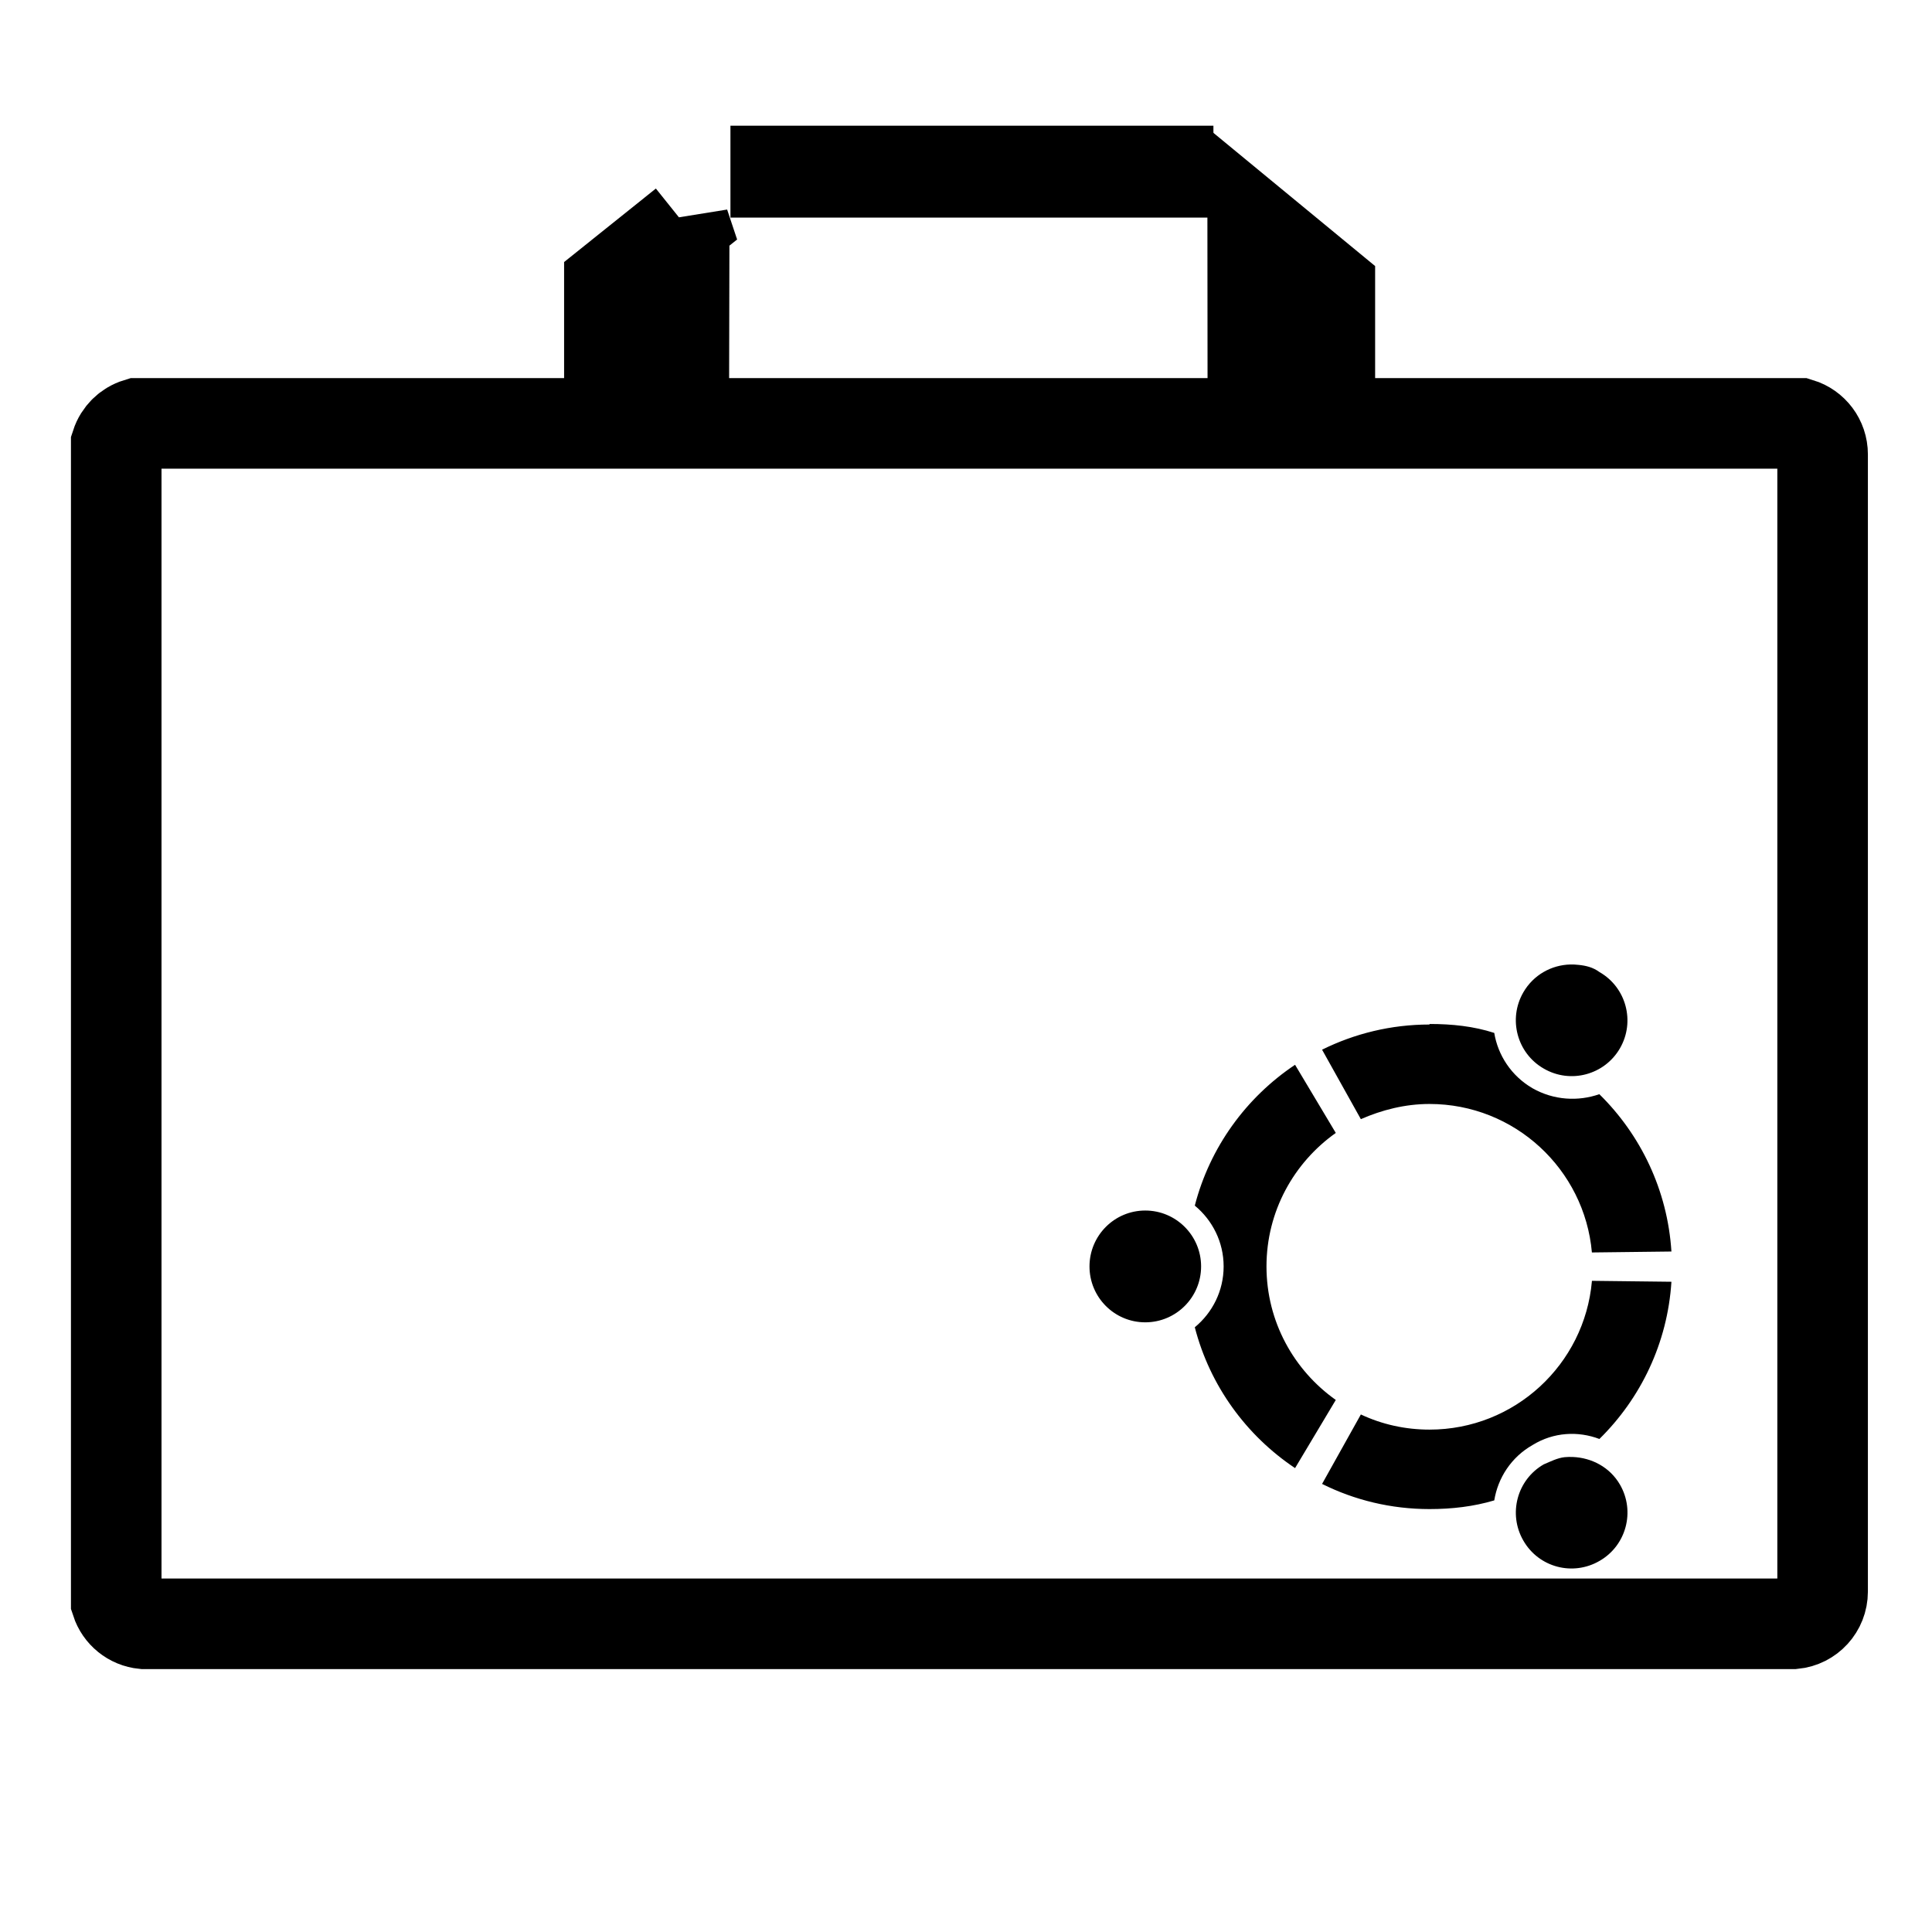 <?xml version="1.0" encoding="UTF-8" standalone="no"?>
<!-- Created with Inkscape (http://www.inkscape.org/) -->

<svg
   xmlns:dc="http://purl.org/dc/elements/1.1/"
   xmlns:cc="http://creativecommons.org/ns#"
   xmlns:rdf="http://www.w3.org/1999/02/22-rdf-syntax-ns#"
   xmlns:svg="http://www.w3.org/2000/svg"
   xmlns="http://www.w3.org/2000/svg"
   xmlns:sodipodi="http://sodipodi.sourceforge.net/DTD/sodipodi-0.dtd"
   xmlns:inkscape="http://www.inkscape.org/namespaces/inkscape"
   width="512"
   height="512"
   viewBox="0 0 512 512"
   id="svg2"
   version="1.1"
   inkscape:version="0.48.5 r10040"
   sodipodi:docname="softwarecenter.svg">
  <defs
     id="defs4">
    <filter
       height="1.108"
       y="-0.054"
       width="1.056"
       x="-0.028"
       id="filter4150"
       style="color-interpolation-filters:sRGB"
       inkscape:collect="always">
      <feGaussianBlur
         id="feGaussianBlur4152"
         stdDeviation="2.099"
         inkscape:collect="always" />
    </filter>
    <filter
       height="1.072"
       y="-0.036"
       width="1.072"
       x="-0.036"
       id="filter4272"
       style="color-interpolation-filters:sRGB"
       inkscape:collect="always">
      <feGaussianBlur
         id="feGaussianBlur4274"
         stdDeviation="3.445"
         inkscape:collect="always" />
    </filter>
  </defs>
  <sodipodi:namedview
     id="base"
     pagecolor="#ffffff"
     bordercolor="#666666"
     borderopacity="1.0"
     inkscape:pageopacity="0.0"
     inkscape:pageshadow="2"
     inkscape:zoom="1.3037281"
     inkscape:cx="226.81408"
     inkscape:cy="185.28304"
     inkscape:document-units="px"
     inkscape:current-layer="layer1"
     showgrid="false"
     units="px"
     inkscape:showpageshadow="false"
     borderlayer="true"
     inkscape:window-width="1920"
     inkscape:window-height="1007"
     inkscape:window-x="0"
     inkscape:window-y="31"
     inkscape:window-maximized="1"
     showguides="false">
    <inkscape:grid
       type="xygrid"
       id="grid4136" />
    <sodipodi:guide
       position="5,59"
       orientation="54,0"
       id="guide4142" />
    <sodipodi:guide
       position="5,5"
       orientation="0,54"
       id="guide4144" />
    <sodipodi:guide
       position="59,5"
       orientation="-54,0"
       id="guide4146" />
    <sodipodi:guide
       position="59,59"
       orientation="0,-54"
       id="guide4148" />
    <sodipodi:guide
       position="0,64"
       orientation="64,0"
       id="guide4150" />
    <sodipodi:guide
       position="0,6.875e-05"
       orientation="0,64"
       id="guide4152" />
    <sodipodi:guide
       position="64,6.875e-05"
       orientation="-64,0"
       id="guide4154" />
    <sodipodi:guide
       position="64,64"
       orientation="0,-64"
       id="guide4156" />
    <sodipodi:guide
       position="13,51"
       orientation="38,0"
       id="guide4155" />
    <sodipodi:guide
       position="13,13"
       orientation="0,38"
       id="guide4157" />
    <sodipodi:guide
       position="51,13"
       orientation="-38,0"
       id="guide4159" />
    <sodipodi:guide
       position="51,51"
       orientation="0,-38"
       id="guide4161" />
    <sodipodi:guide
       position="741.769,778.529"
       orientation="16.681,0"
       id="guide4251" />
    <sodipodi:guide
       position="741.769,761.848"
       orientation="0,150.619"
       id="guide4253" />
    <sodipodi:guide
       position="892.388,761.848"
       orientation="-16.681,0"
       id="guide4255" />
    <sodipodi:guide
       position="892.388,778.529"
       orientation="0,-150.619"
       id="guide4257" />
    <sodipodi:guide
       position="744.536,778.022"
       orientation="14.34,-15.115"
       id="guide4259" />
    <sodipodi:guide
       position="729.42,763.682"
       orientation="75.992,0"
       id="guide4261" />
    <sodipodi:guide
       position="729.42,687.69"
       orientation="0,174.748"
       id="guide4263" />
    <sodipodi:guide
       position="904.168,687.69"
       orientation="-74.985,0"
       id="guide4265" />
    <sodipodi:guide
       position="904.168,762.675"
       orientation="-15.347,-14.343"
       id="guide4267" />
    <sodipodi:guide
       position="889.826,778.022"
       orientation="0,-1.371"
       id="guide4269" />
    <sodipodi:guide
       position="888.455,778.022"
       orientation="13.906,0"
       id="guide4271" />
    <sodipodi:guide
       position="888.455,764.117"
       orientation="0,0.047"
       id="guide4273" />
    <sodipodi:guide
       position="888.502,764.117"
       orientation="65.235,0"
       id="guide4275" />
    <sodipodi:guide
       position="888.502,698.882"
       orientation="0,-143.415"
       id="guide4277" />
    <sodipodi:guide
       position="745.087,698.882"
       orientation="-65.052,0"
       id="guide4279" />
    <sodipodi:guide
       position="745.087,763.933"
       orientation="0,-0.512"
       id="guide4281" />
    <sodipodi:guide
       position="744.575,763.933"
       orientation="-14.089,0"
       id="guide4283" />
    <sodipodi:guide
       position="744.575,778.022"
       orientation="0,-0.039"
       id="guide4285" />
    <sodipodi:guide
       position="744.536,778.022"
       orientation="0,3.8874804e-05"
       id="guide4287" />
    <sodipodi:guide
       position="741.728,778.511"
       orientation="15.877,-19.822"
       id="guide4289" />
    <sodipodi:guide
       position="721.906,762.634"
       orientation="37.002,0"
       id="guide4291" />
    <sodipodi:guide
       position="721.906,725.632"
       orientation="0,-125.07"
       id="guide4293" />
    <sodipodi:guide
       position="591.214,720.107"
       orientation="306.734,0"
       id="guide4295" />
    <sodipodi:guide
       position="598.529,407.511"
       orientation="0,437.152"
       id="guide4297" />
    <sodipodi:guide
       position="1043.425,416.054"
       orientation="-301.371,0"
       id="guide4299" />
    <sodipodi:guide
       position="1037.374,725.632"
       orientation="0,-124.537"
       id="guide4301" />
    <sodipodi:guide
       position="912.837,725.632"
       orientation="-36.035,0"
       id="guide4303" />
    <sodipodi:guide
       position="912.837,761.667"
       orientation="-16.844,-20.449"
       id="guide4305" />
    <sodipodi:guide
       position="892.388,778.511"
       orientation="52.879,0.049"
       id="guide4307" />
    <sodipodi:guide
       position="892.437,725.632"
       orientation="0,-150.824"
       id="guide4309" />
    <sodipodi:guide
       position="741.613,725.632"
       orientation="-52.879,0.115"
       id="guide4311" />
    <sodipodi:guide
       position="741.728,778.511"
       orientation="1.1368684e-13,3e-05"
       id="guide4313" />
    <sodipodi:guide
       position="591.214,513.011"
       orientation="99.639,0"
       id="guide4315" />
    <sodipodi:guide
       position="598.605,407.507"
       orientation="0,437"
       id="guide4317" />
    <sodipodi:guide
       position="1043.425,416.054"
       orientation="-96.957,0"
       id="guide4319" />
    <sodipodi:guide
       position="1043.425,513.011"
       orientation="0,-452.211"
       id="guide4321" />
    <sodipodi:guide
       position="591.214,513.011"
       orientation="0,0"
       id="guide4323" />
    <sodipodi:guide
       position="1035.605,417.507"
       orientation="0,-437"
       id="guide4325" />
    <sodipodi:guide
       position="591.214,423.372"
       orientation="10,0"
       id="guide4327" />
    <sodipodi:guide
       position="598.605,407.507"
       orientation="0,437"
       id="guide4329" />
    <sodipodi:guide
       position="1043.425,416.054"
       orientation="-10,0"
       id="guide4331" />
    <sodipodi:guide
       position="1043.425,426.054"
       orientation="0,0"
       id="guide4333" />
    <sodipodi:guide
       position="819.184,380.788"
       orientation="-254.427,0"
       id="guide4335" />
    <sodipodi:guide
       position="819.184,635.215"
       orientation="0,254.427"
       id="guide4337" />
    <sodipodi:guide
       position="1073.611,635.215"
       orientation="254.427,0"
       id="guide4339" />
    <sodipodi:guide
       position="1073.611,380.788"
       orientation="0,-254.427"
       id="guide4341" />
    <sodipodi:guide
       position="831.581,393.185"
       orientation="-229.633,0"
       id="guide4343" />
    <sodipodi:guide
       position="831.581,622.818"
       orientation="0,229.633"
       id="guide4345" />
    <sodipodi:guide
       position="1061.214,622.818"
       orientation="229.633,0"
       id="guide4347" />
    <sodipodi:guide
       position="1061.214,393.185"
       orientation="0,-229.633"
       id="guide4349" />
    <sodipodi:guide
       position="964.459,565.379"
       orientation="0.13,-25.467"
       id="guide4351" />
    <sodipodi:guide
       position="938.992,565.249"
       orientation="83.516,0.705"
       id="guide4353" />
    <sodipodi:guide
       position="939.697,481.733"
       orientation="-18.499,-21.092"
       id="guide4355" />
    <sodipodi:guide
       position="918.606,500.232"
       orientation="13.701,-15.266"
       id="guide4357" />
    <sodipodi:guide
       position="903.34,486.531"
       orientation="29.991,34.195"
       id="guide4359" />
    <sodipodi:guide
       position="937.535,456.541"
       orientation="0,-35.354"
       id="guide4361" />
    <sodipodi:guide
       position="902.182,456.541"
       orientation="17.917,0"
       id="guide4363" />
    <sodipodi:guide
       position="902.182,438.624"
       orientation="0,100.432"
       id="guide4365" />
    <sodipodi:guide
       position="1002.613,438.624"
       orientation="-17.917,0"
       id="guide4367" />
    <sodipodi:guide
       position="1002.613,456.541"
       orientation="0,-35.133"
       id="guide4369" />
    <sodipodi:guide
       position="967.481,456.541"
       orientation="-30.491,33.977"
       id="guide4371" />
    <sodipodi:guide
       position="1001.457,487.032"
       orientation="-13.543,-15.443"
       id="guide4373" />
    <sodipodi:guide
       position="986.014,500.575"
       orientation="18.712,-20.852"
       id="guide4375" />
    <sodipodi:guide
       position="965.162,481.863"
       orientation="-83.516,-0.703"
       id="guide4377" />
    <sodipodi:guide
       position="964.459,565.379"
       orientation="0,-1.1368684e-13"
       id="guide4379" />
    <sodipodi:guide
       position="958.459,571.379"
       orientation="0.13,-25.467"
       id="guide4381" />
    <sodipodi:guide
       position="932.992,571.249"
       orientation="83.516,0.705"
       id="guide4383" />
    <sodipodi:guide
       position="933.697,487.733"
       orientation="-18.499,-21.092"
       id="guide4385" />
    <sodipodi:guide
       position="912.606,506.232"
       orientation="13.701,-15.266"
       id="guide4387" />
    <sodipodi:guide
       position="897.34,492.531"
       orientation="29.991,34.195"
       id="guide4389" />
    <sodipodi:guide
       position="931.535,462.541"
       orientation="0,-35.354"
       id="guide4391" />
    <sodipodi:guide
       position="896.182,462.541"
       orientation="17.917,0"
       id="guide4393" />
    <sodipodi:guide
       position="896.182,444.624"
       orientation="0,100.432"
       id="guide4395" />
    <sodipodi:guide
       position="996.613,444.624"
       orientation="-17.917,0"
       id="guide4397" />
    <sodipodi:guide
       position="996.613,462.541"
       orientation="0,-35.133"
       id="guide4399" />
    <sodipodi:guide
       position="961.481,462.541"
       orientation="-30.491,33.977"
       id="guide4401" />
    <sodipodi:guide
       position="995.457,493.032"
       orientation="-13.543,-15.443"
       id="guide4403" />
    <sodipodi:guide
       position="980.014,506.575"
       orientation="18.712,-20.852"
       id="guide4405" />
    <sodipodi:guide
       position="959.162,487.863"
       orientation="-83.516,-0.703"
       id="guide4407" />
    <sodipodi:guide
       position="958.459,571.379"
       orientation="0,-1.1368684e-13"
       id="guide4409" />
    <sodipodi:guide
       position="599.035,715.712"
       orientation="0,437"
       id="guide4411" />
    <sodipodi:guide
       position="1043.425,709.847"
       orientation="-10,0"
       id="guide4413" />
    <sodipodi:guide
       position="1036.035,725.712"
       orientation="0,-437"
       id="guide4415" />
    <sodipodi:guide
       position="591.214,717.165"
       orientation="10,0"
       id="guide4417" />
    <sodipodi:guide
       position="591.214,707.165"
       orientation="-1.1368684e-13,0"
       id="guide4419" />
  </sodipodi:namedview>
  <g
     inkscape:label="Capa 1"
     inkscape:groupmode="layer"
     id="layer1"
     transform="translate(0,-610.52)">
    <rect
       style="fill:#000000;fill-opacity:1;stroke:#000000;stroke-width:0;stroke-miterlimit:4;stroke-opacity:1;stroke-dasharray:none"
       id="rect4241"
       width="127.992"
       height="24.351"
       x="193.575"
       y="643.833" />
    <path
       inkscape:connector-curvature="0"
       style="fill:none;stroke:#000000;stroke-width:24;stroke-miterlimit:4;stroke-opacity:1;stroke-dasharray:none"
       d="m 181.315,669.85 -19.822,15.877 0,37.002 -125.07,0 c -2.661,0.816 -4.759,2.886 -5.621,5.525 l 0,306.734 c 1.039,3.179 3.87,5.529 7.314,5.861 l 437.152,0 c 4.359,-0.42 7.744,-4.071 7.744,-8.543 l 0,-301.371 c 0,-3.873 -2.54,-7.13 -6.051,-8.207 l -124.537,0 0,-36.035 -20.449,-16.844 0.049,52.879 -150.824,0 0.115,-52.879 z"
       id="rect4161" />
    <path
       style="opacity:1;fill:#000000;fill-opacity:1;stroke:#585858;stroke-width:0;stroke-miterlimit:4;stroke-dasharray:none;stroke-opacity:1"
       d="m 416.176,866.118 c -4.991,0.117 -9.801,2.737 -12.482,7.39 -4.083,7.068 -1.662,16.136 5.41,20.193 7.074,4.118 16.124,1.687 20.206,-5.381 4.085,-7.08 1.644,-16.145 -5.43,-20.193 -1.768,-1.299 -3.654,-1.714 -5.559,-1.908 l 0,0.004 c -0.715,-0.087 -1.432,-0.121 -2.145,-0.104 z m -37.338,15.766 0,0.143 c -10.227,0 -19.892,2.418 -28.475,6.669 l 10.278,18.411 c 5.532,-2.427 11.693,-4.024 18.197,-4.024 22.569,0 41.091,17.317 43.031,39.35 l 21.076,-0.25 c -1.038,-16.287 -8.169,-30.952 -19.106,-41.694 -5.622,1.968 -12.106,1.615 -17.72,-1.581 -5.623,-3.276 -9.156,-8.763 -10.126,-14.656 -5.465,-1.775 -11.208,-2.369 -17.155,-2.369 z m -35.634,10.814 c -12.942,8.645 -22.571,21.83 -26.57,37.322 4.672,3.865 7.64,9.639 7.64,16.117 0,6.483 -2.968,12.261 -7.64,16.123 3.999,15.491 13.627,28.669 26.57,37.322 l 10.794,-18.061 c -11.106,-7.868 -18.366,-20.762 -18.366,-35.385 0,-14.61 7.26,-27.507 18.366,-35.378 z m -39.701,38.623 c -8.17,0 -14.776,6.641 -14.776,14.815 0,8.184 6.606,14.812 14.776,14.812 8.167,0 14.799,-6.627 14.799,-14.812 0,-8.177 -6.633,-14.815 -14.799,-14.815 z m 118.366,18.629 0,0.11 c -1.939,22.025 -20.461,39.321 -43.031,39.321 -6.504,0 -12.665,-1.413 -18.197,-4.015 l -10.278,18.408 c 8.584,4.281 18.248,6.666 28.475,6.666 5.947,0 11.69,-0.674 17.155,-2.301 0.967,-5.957 4.503,-11.457 10.126,-14.659 5.613,-3.467 12.117,-3.749 17.739,-1.619 10.936,-10.762 18.049,-25.39 19.086,-41.664 z m -5.059,46.685 c -0.714,-0.03 -1.431,-0.015 -2.145,0.049 -1.905,0.191 -3.791,1.161 -5.559,1.908 -7.073,4.057 -9.493,13.114 -5.41,20.193 4.084,7.131 13.135,9.502 20.209,5.381 7.071,-4.059 9.491,-13.117 5.407,-20.196 -2.679,-4.639 -7.506,-7.128 -12.501,-7.335 z"
       id="rect4157-3"
       inkscape:connector-curvature="0"
       sodipodi:nodetypes="sccccccsccccsccccccccscccsccsssssccsccscccccccccccc" />
  </g>
</svg>
